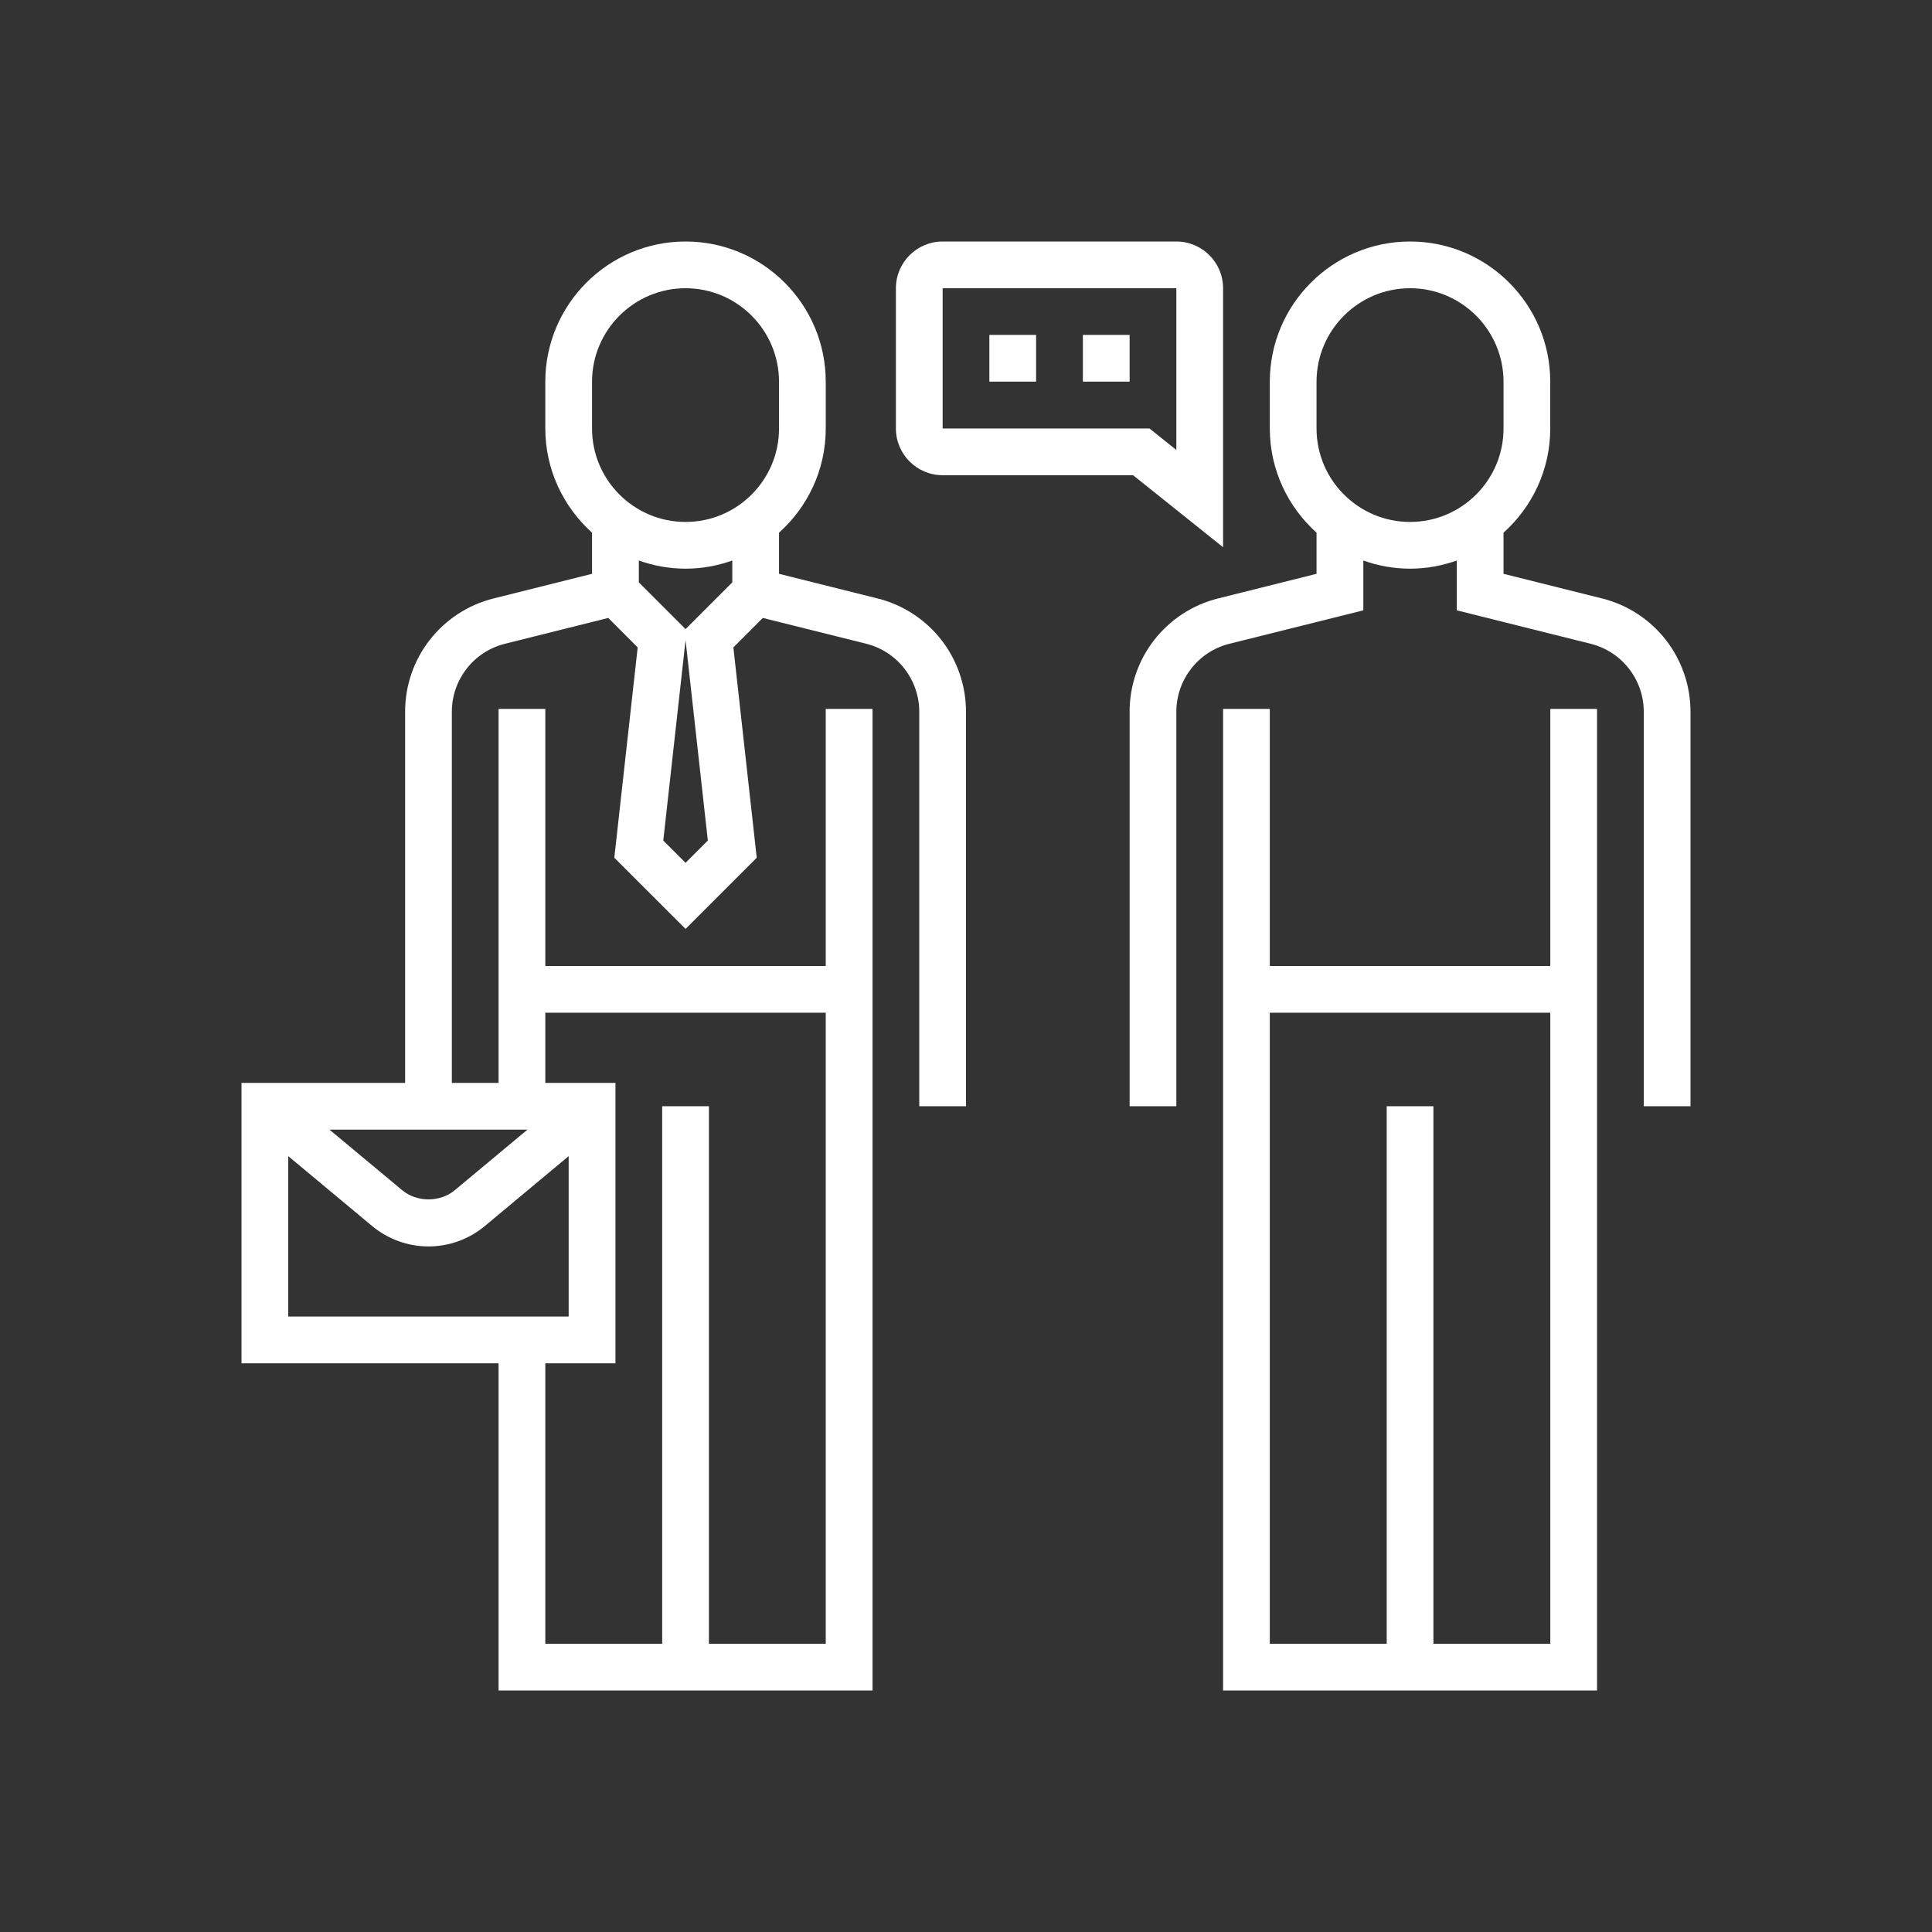 <svg width="32" height="32" viewBox="0 0 32 32" fill="none" xmlns="http://www.w3.org/2000/svg">
<rect x="0" y="0" width="32" height="32" fill="#333333" stroke="none"/>
<g id="Showroom Assistant/Salesman">
<g id="Group">
<path id="Vector" d="M14.534 9.912L12.903 9.504V8.823C13.377 8.398 13.677 7.783 13.677 7.097V6.323C13.677 5.042 12.636 4 11.355 4C10.074 4 9.032 5.042 9.032 6.323V7.097C9.032 7.782 9.333 8.397 9.806 8.823V9.504L8.176 9.912C7.757 10.016 7.385 10.258 7.119 10.598C6.853 10.938 6.709 11.358 6.71 11.79V17.936H4V22.581H8.258V28H14.452V11.742H13.677V16H9.032V11.742H8.258V17.936H7.484V11.79C7.484 11.256 7.846 10.792 8.363 10.663L10.075 10.235L10.562 10.723L10.175 14.207L11.355 15.386L12.534 14.207L12.147 10.723L12.635 10.235L14.346 10.662C14.598 10.725 14.821 10.87 14.98 11.075C15.139 11.279 15.226 11.53 15.226 11.79V18.323H16V11.79C16 11.358 15.856 10.938 15.591 10.598C15.325 10.258 14.953 10.016 14.534 9.912ZM8.737 18.71L7.533 19.713C7.289 19.916 6.905 19.917 6.661 19.713L5.457 18.71H8.737ZM4.774 19.149L6.164 20.307C6.426 20.525 6.757 20.645 7.097 20.645C7.437 20.645 7.768 20.525 8.029 20.308L9.419 19.149V21.806H4.774V19.149ZM9.032 16.774H13.677V27.226H11.742V18.323H10.968V27.226H9.032V22.581H10.194V17.936H9.032V16.774ZM9.806 6.323C9.806 5.469 10.501 4.774 11.355 4.774C12.209 4.774 12.903 5.469 12.903 6.323V7.097C12.903 7.951 12.209 8.645 11.355 8.645C10.501 8.645 9.806 7.951 9.806 7.097V6.323ZM11.355 9.419C11.627 9.419 11.886 9.37 12.129 9.284V9.646L11.355 10.42L10.581 9.646V9.284C10.823 9.37 11.083 9.419 11.355 9.419ZM11.355 14.291L10.986 13.922L11.355 10.602L11.724 13.922L11.355 14.291ZM26.534 9.912L24.903 9.504V8.823C25.377 8.398 25.677 7.783 25.677 7.097V6.323C25.677 5.042 24.636 4 23.355 4C22.074 4 21.032 5.042 21.032 6.323V7.097C21.032 7.782 21.333 8.397 21.806 8.823V9.504L20.176 9.912C19.757 10.016 19.385 10.258 19.119 10.598C18.853 10.938 18.709 11.358 18.71 11.79V18.323H19.484V11.79C19.484 11.256 19.846 10.792 20.363 10.663L22.581 10.109V9.284C22.823 9.37 23.083 9.419 23.355 9.419C23.627 9.419 23.886 9.37 24.129 9.284V10.109L26.346 10.663C26.598 10.726 26.821 10.87 26.98 11.075C27.14 11.279 27.226 11.53 27.226 11.79V18.323H28V11.79C28 11.358 27.856 10.938 27.591 10.598C27.325 10.258 26.953 10.016 26.534 9.912ZM21.806 7.097V6.323C21.806 5.469 22.501 4.774 23.355 4.774C24.209 4.774 24.903 5.469 24.903 6.323V7.097C24.903 7.951 24.209 8.645 23.355 8.645C22.501 8.645 21.806 7.951 21.806 7.097Z" fill="white"/>
<path id="Vector_2" d="M25.678 16H21.032V11.742H20.258V28H26.452V11.742H25.678V16ZM23.742 27.226V18.323H22.968V27.226H21.032V16.774H25.678V27.226H23.742ZM15.613 7.871H18.767L20.258 9.064V4.774C20.258 4.347 19.911 4 19.484 4H15.613C15.186 4 14.839 4.347 14.839 4.774V7.097C14.839 7.524 15.186 7.871 15.613 7.871ZM15.613 4.774H19.484V7.453L19.039 7.097H15.613V4.774Z" fill="white"/>
<path id="Vector_3" d="M16.387 5.547H17.161V6.321H16.387V5.547ZM17.936 5.547H18.71V6.321H17.936V5.547Z" fill="white"/>
</g>
</g>
</svg>
